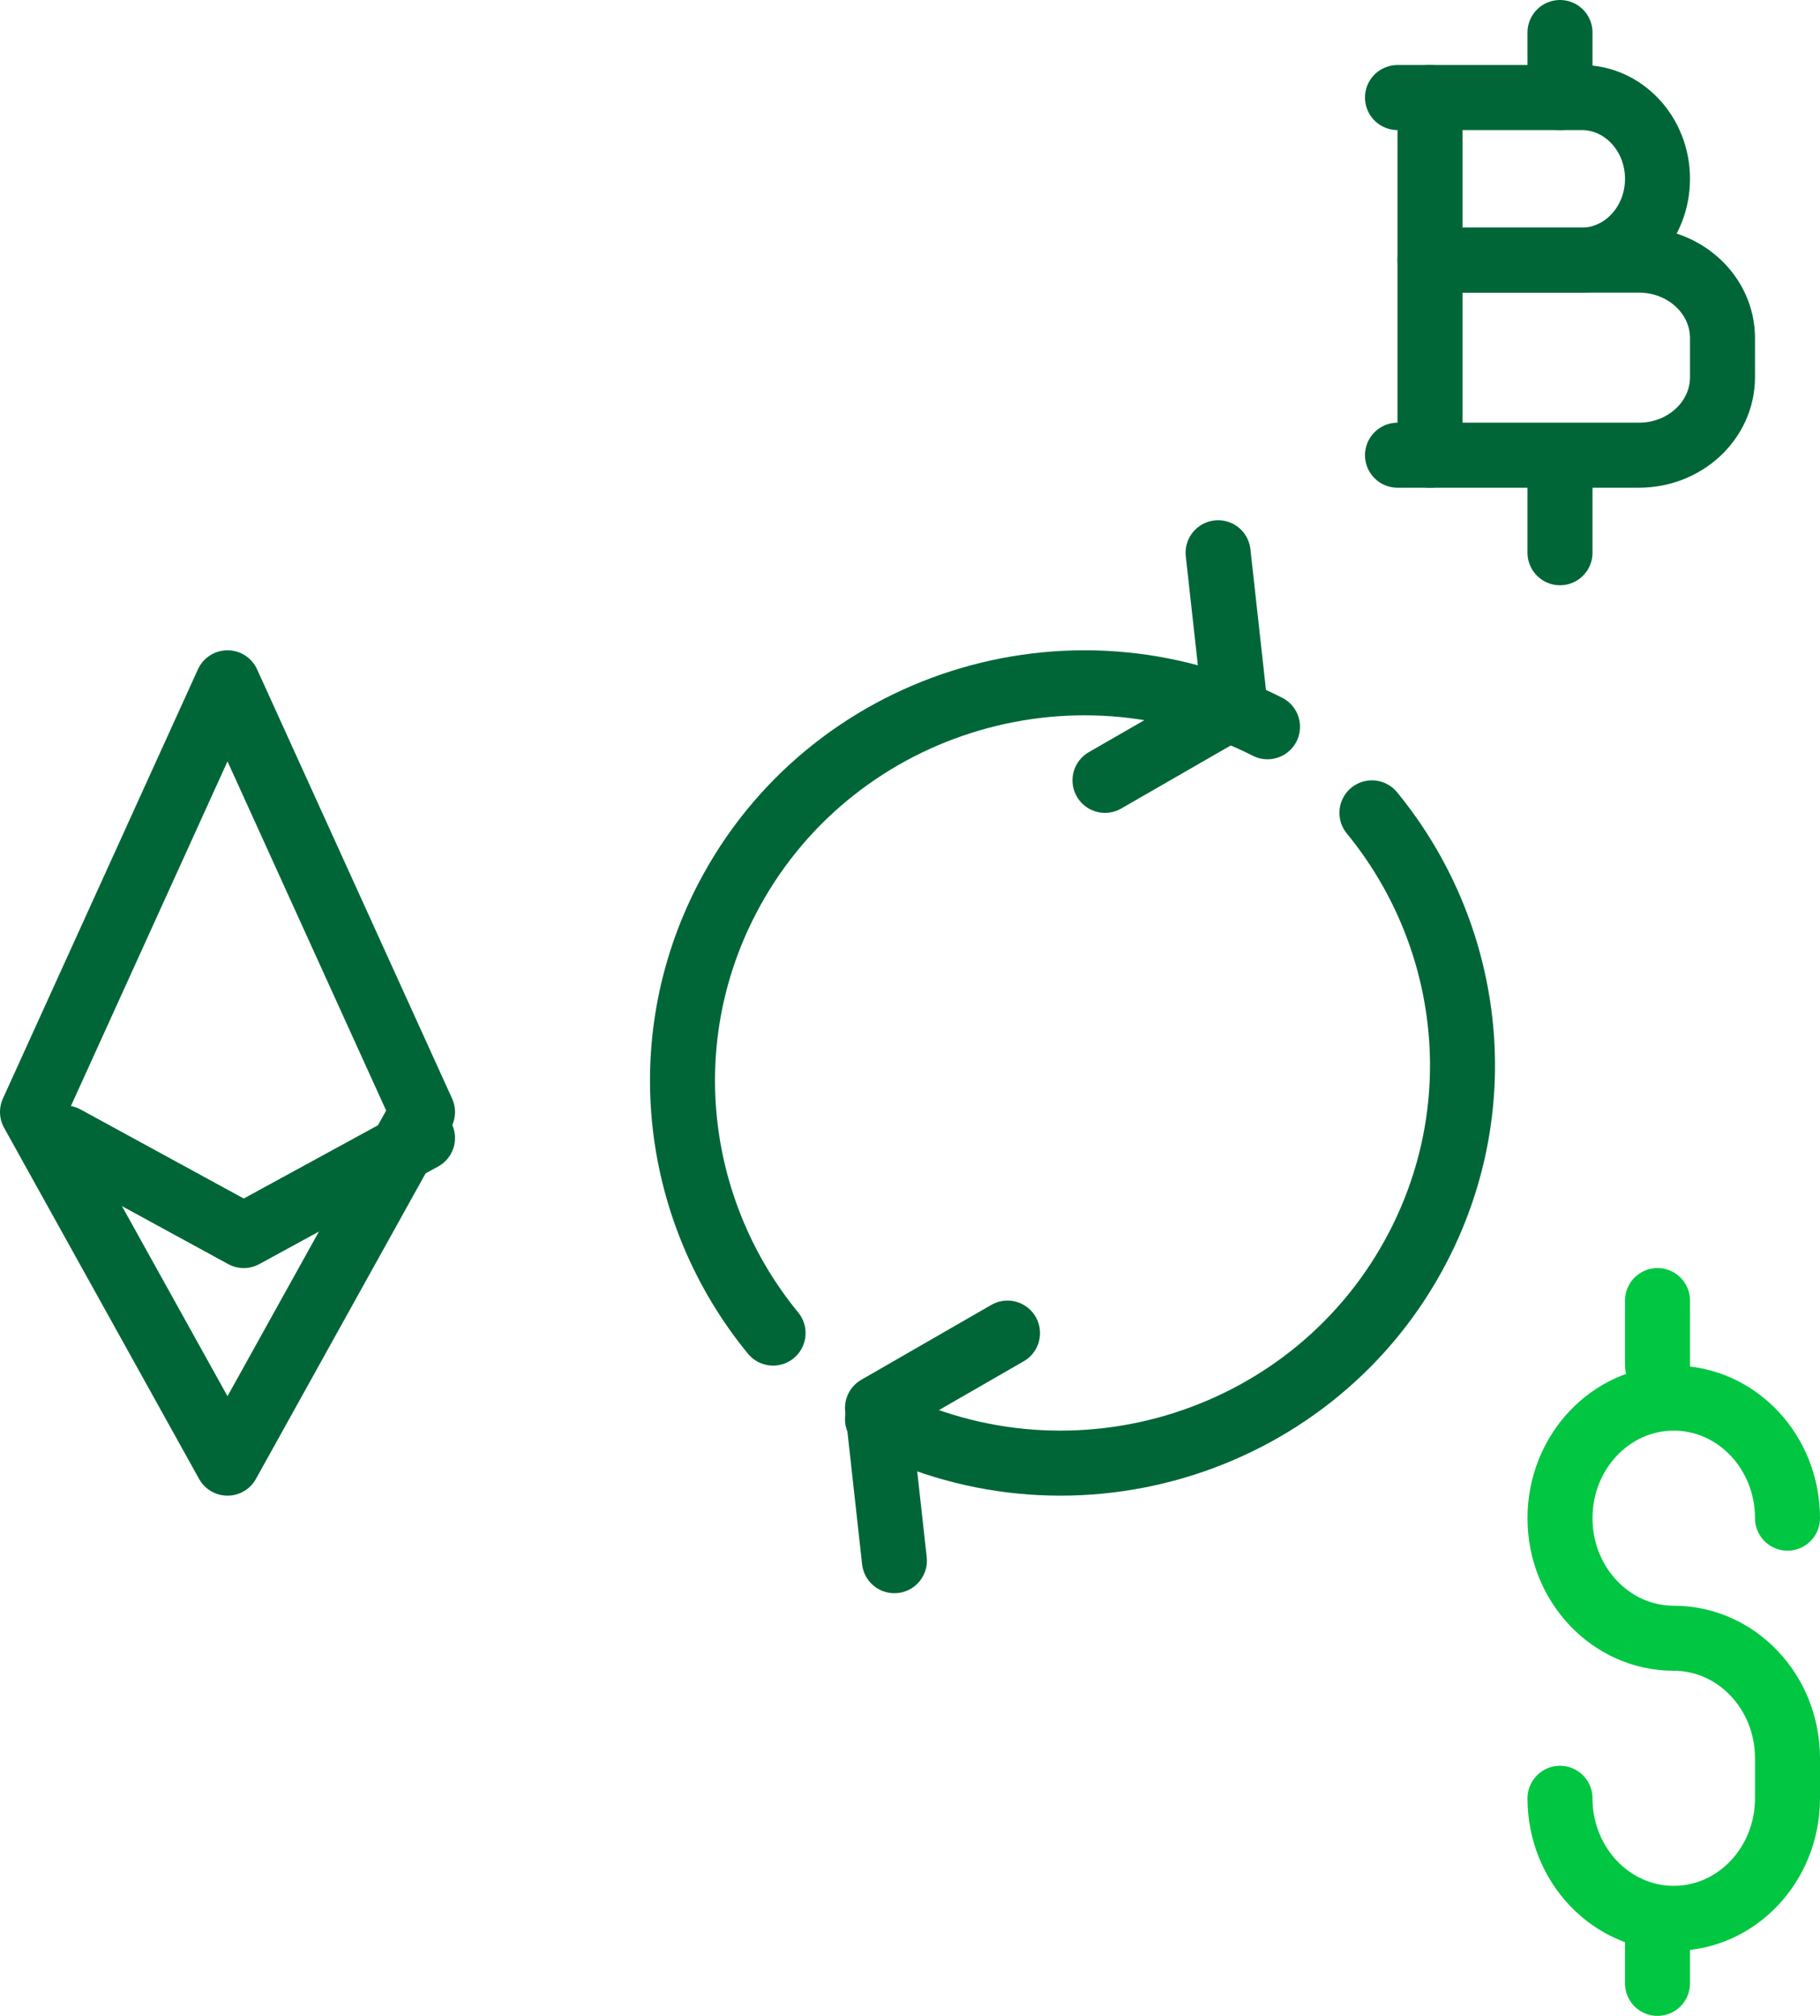<?xml version="1.0" encoding="utf-8"?>
<svg width="56px" height="62px" viewBox="0 0 56 62" version="1.1" xmlns:xlink="http://www.w3.org/1999/xlink" xmlns="http://www.w3.org/2000/svg">
  <g id="Group-31" transform="translate(1 1)">
    <path d="M47.667 7L43 7L43 2L47.667 2C48.955 2 50 3.119 50 4.5C50 5.881 48.955 7 47.667 7Z" id="Stroke-1" fill="none" fill-rule="evenodd" stroke="#006638" stroke-width="2" stroke-linecap="round" stroke-linejoin="round" />
    <path d="M43 7L49.429 7C50.849 7 52 8.074 52 9.4L52 10.6C52 11.926 50.849 13 49.429 13L43 13L43 7Z" id="Stroke-3" fill="none" fill-rule="evenodd" stroke="#006638" stroke-width="2" stroke-linecap="round" stroke-linejoin="round" />
    <path d="M47 0L47 2" id="Stroke-5" fill="none" fill-rule="evenodd" stroke="#006638" stroke-width="2" stroke-linecap="round" stroke-linejoin="round" />
    <path d="M47 16L47 14" id="Stroke-7" fill="none" fill-rule="evenodd" stroke="#006638" stroke-width="2" stroke-linecap="round" stroke-linejoin="round" />
    <path d="M42 2L43 2" id="Stroke-9" fill="none" fill-rule="evenodd" stroke="#006638" stroke-width="2" stroke-linecap="round" stroke-linejoin="round" />
    <path d="M42 13L43 13" id="Stroke-11" fill="none" fill-rule="evenodd" stroke="#006638" stroke-width="2" stroke-linecap="round" stroke-linejoin="round" />
    <path d="M6 20L0 33.2L6 44L12 33.2L6 20Z" id="Stroke-13" fill="none" fill-rule="evenodd" stroke="#006638" stroke-width="2" stroke-linecap="round" stroke-linejoin="round" />
    <path d="M1 34L6.5 37L12 34" id="Stroke-15" fill="none" fill-rule="evenodd" stroke="#006638" stroke-width="2" stroke-linecap="round" stroke-linejoin="round" />
    <path d="M54 45.692L54 45.692C54 43.653 52.433 42 50.5 42C48.567 42 47 43.653 47 45.692C47 47.731 48.567 49.385 50.5 49.385C52.433 49.385 54 51.038 54 53.077L54 54.308C54 56.347 52.433 58 50.5 58C48.567 58 47 56.347 47 54.308" id="Stroke-17" fill="none" fill-rule="evenodd" stroke="#00C642" stroke-width="2" stroke-linecap="round" stroke-linejoin="round" />
    <path d="M50 60L50 58" id="Stroke-19" fill="none" fill-rule="evenodd" stroke="#00C642" stroke-width="2" stroke-linecap="round" stroke-linejoin="round" />
    <path d="M50 41L50 39" id="Stroke-21" fill="none" fill-rule="evenodd" stroke="#00C642" stroke-width="2" stroke-linecap="round" stroke-linejoin="round" />
    <path d="M22.787 40C19.781 36.338 19.051 31.122 21.364 26.655C24.479 20.642 31.931 18.266 38 21.352" id="Stroke-23" fill="none" fill-rule="evenodd" stroke="#006638" stroke-width="2" stroke-linecap="round" stroke-linejoin="round" />
    <path d="M41.213 24C44.219 27.662 44.949 32.878 42.636 37.344C39.521 43.358 32.069 45.734 26 42.648" id="Stroke-25" fill="none" fill-rule="evenodd" stroke="#006638" stroke-width="2" stroke-linecap="round" stroke-linejoin="round" />
    <path d="M36.48 16L37 20.698L33 23" id="Stroke-27" fill="none" fill-rule="evenodd" stroke="#006638" stroke-width="2" stroke-linecap="round" stroke-linejoin="round" />
    <path d="M26.52 47L26 42.303L30 40" id="Stroke-29" fill="none" fill-rule="evenodd" stroke="#006638" stroke-width="2" stroke-linecap="round" stroke-linejoin="round" />
  </g>
</svg>